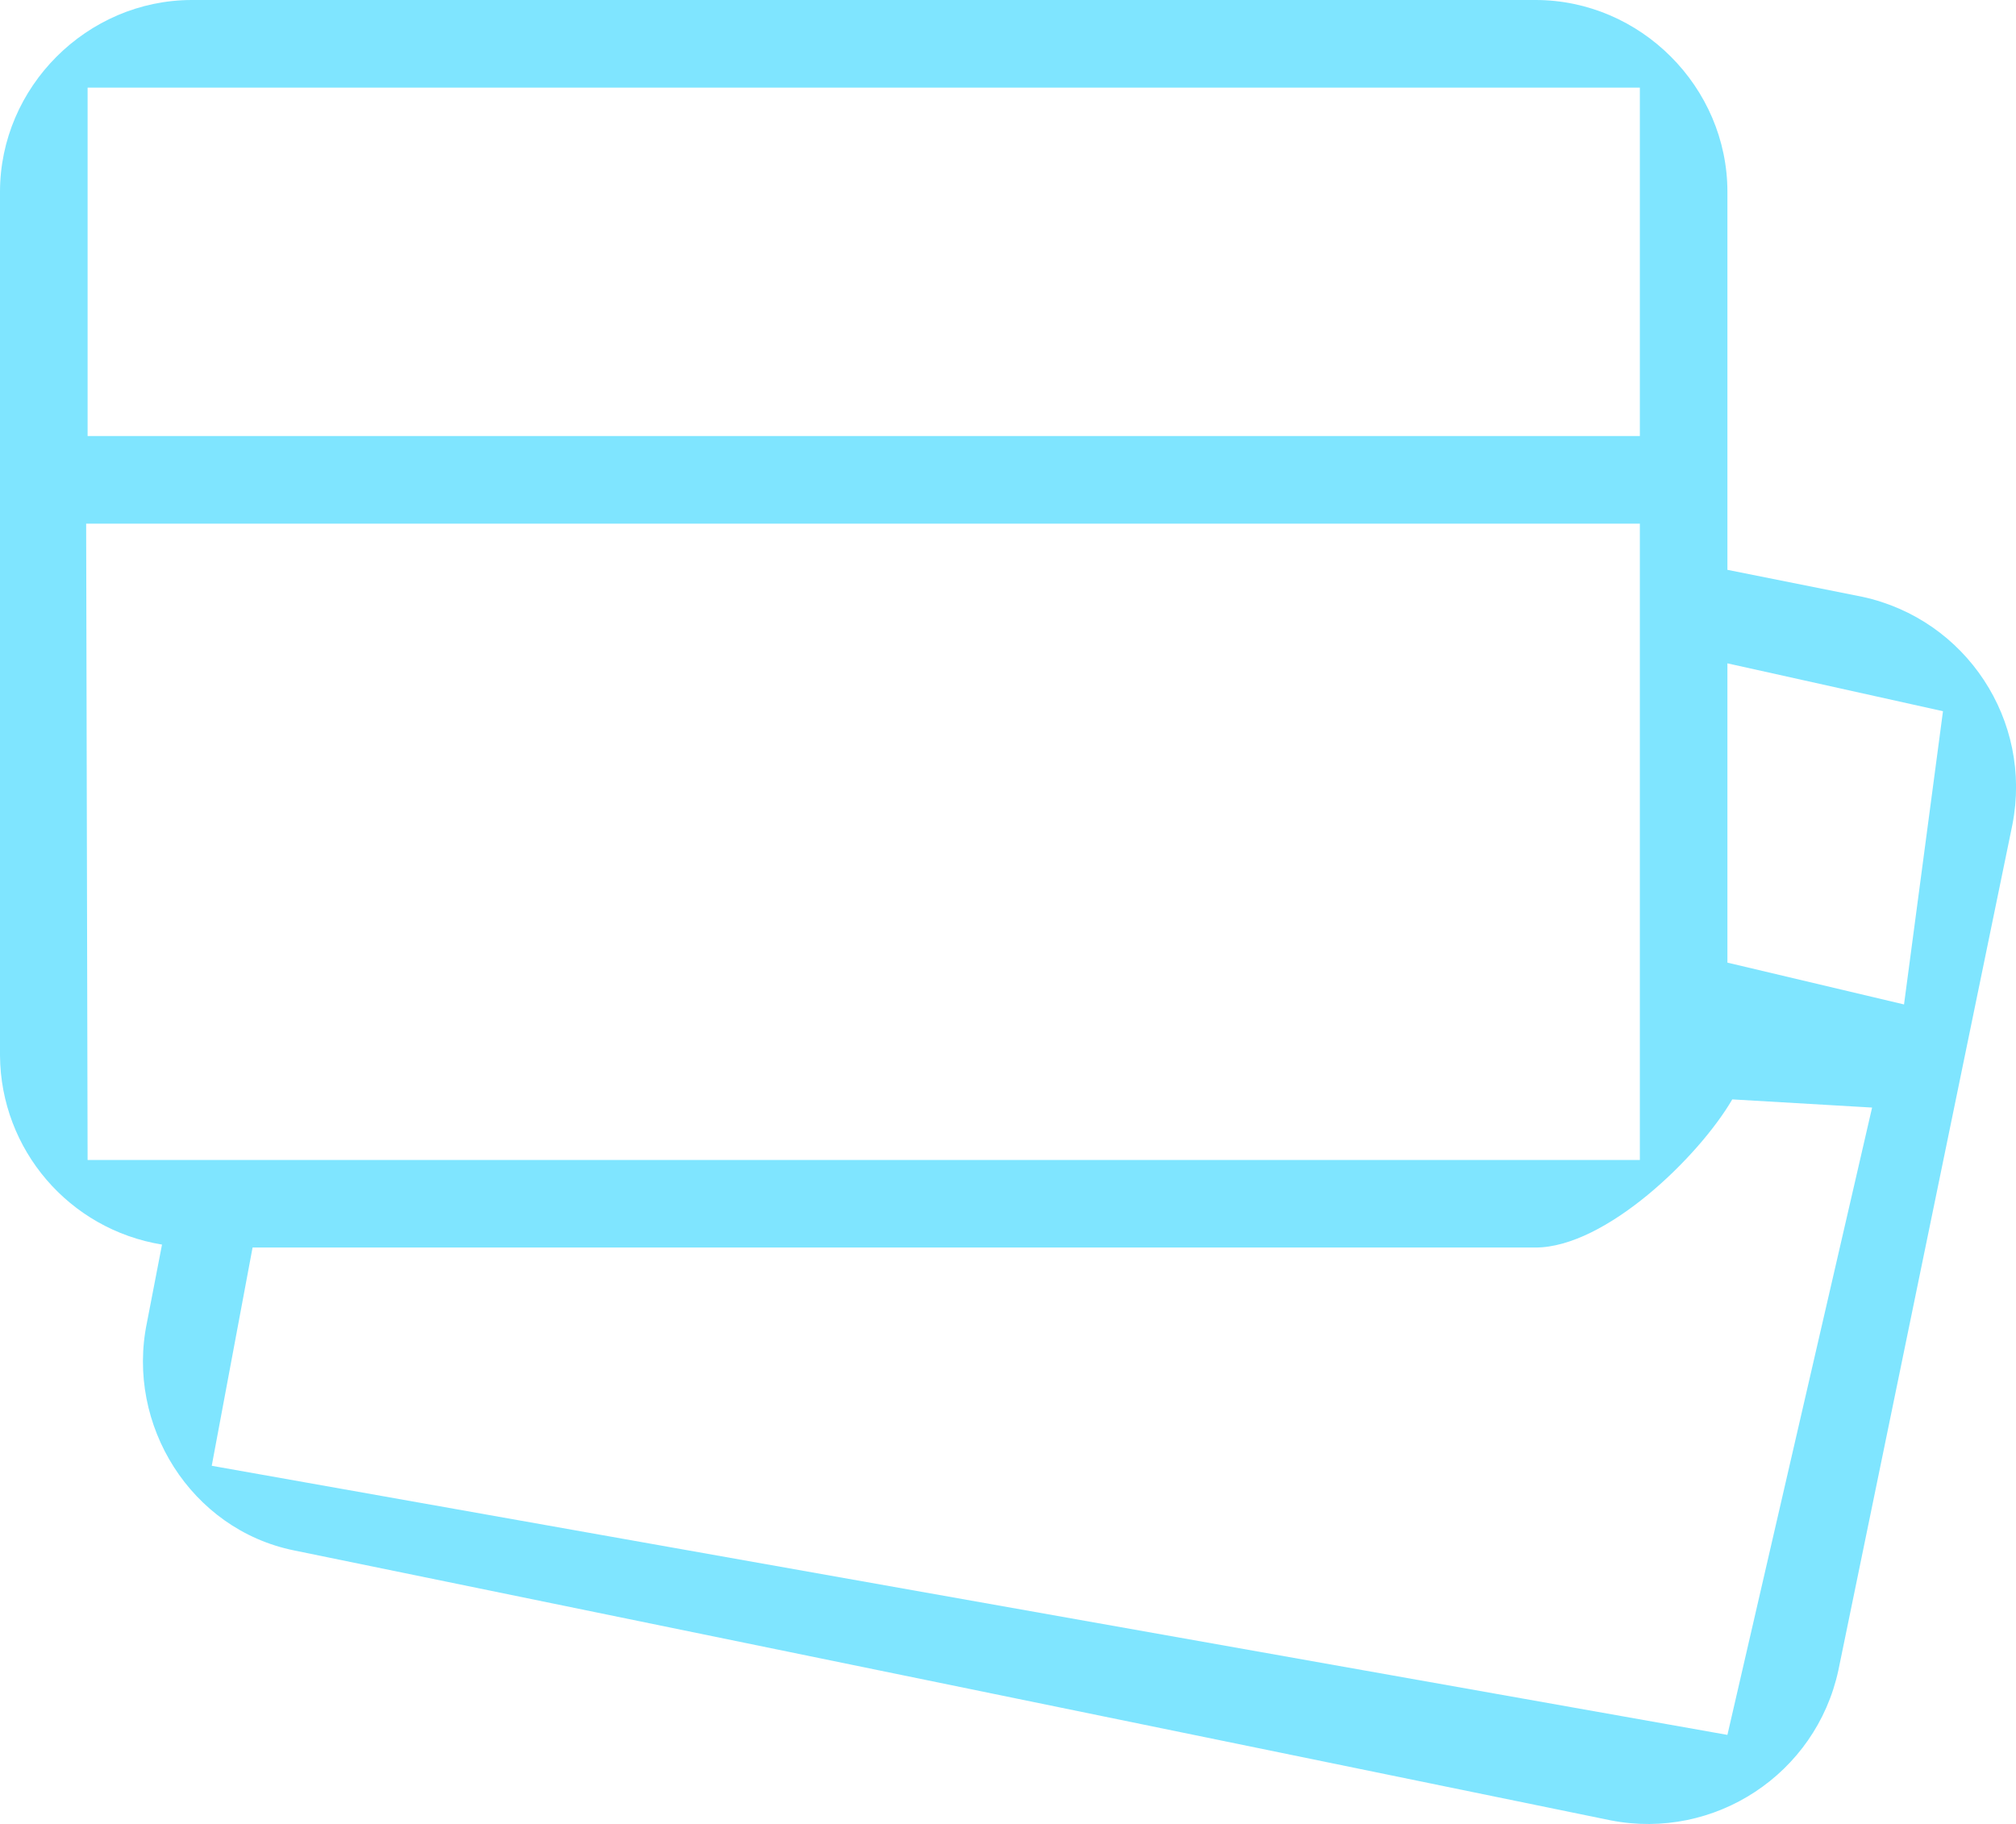 <?xml version="1.0" standalone="no"?><!-- Generator: Gravit.io --><svg xmlns="http://www.w3.org/2000/svg" xmlns:xlink="http://www.w3.org/1999/xlink" style="isolation:isolate" viewBox="21.704 576.749 38.96 35.251" width="38.96" height="35.251"><path d=" M 25.414 576.749 C 23.385 576.749 21.704 578.43 21.704 580.458 L 21.704 597.15 C 21.718 598.968 23.041 600.51 24.835 600.802 L 24.544 602.308 C 24.132 604.292 25.399 606.308 27.383 606.712 L 52.828 611.929 C 54.84 612.323 56.798 611.034 57.231 609.03 L 60.594 592.688 C 60.989 590.675 59.7 588.717 57.695 588.283 L 55.087 587.762 L 55.087 580.458 C 55.087 578.43 53.407 576.749 51.378 576.749 L 25.414 576.749 Z  M 23.397 578.442 L 53.395 578.442 L 53.395 585.176 L 23.397 585.176 L 23.397 578.442 Z  M 23.369 586.869 L 53.395 586.869 L 53.395 599.167 L 23.397 599.167 L 23.369 586.869 Z  M 55.087 589.569 L 59.253 590.494 L 58.5 596.161 L 55.087 595.353 L 55.087 589.569 Z  M 55.181 597.996 L 57.883 598.154 L 55.087 610.278 L 25.796 605.077 L 26.585 600.859 L 51.378 600.859 C 52.732 600.859 54.535 599.105 55.181 597.996 Z " fill="rgb(127,229,255)"/></svg>